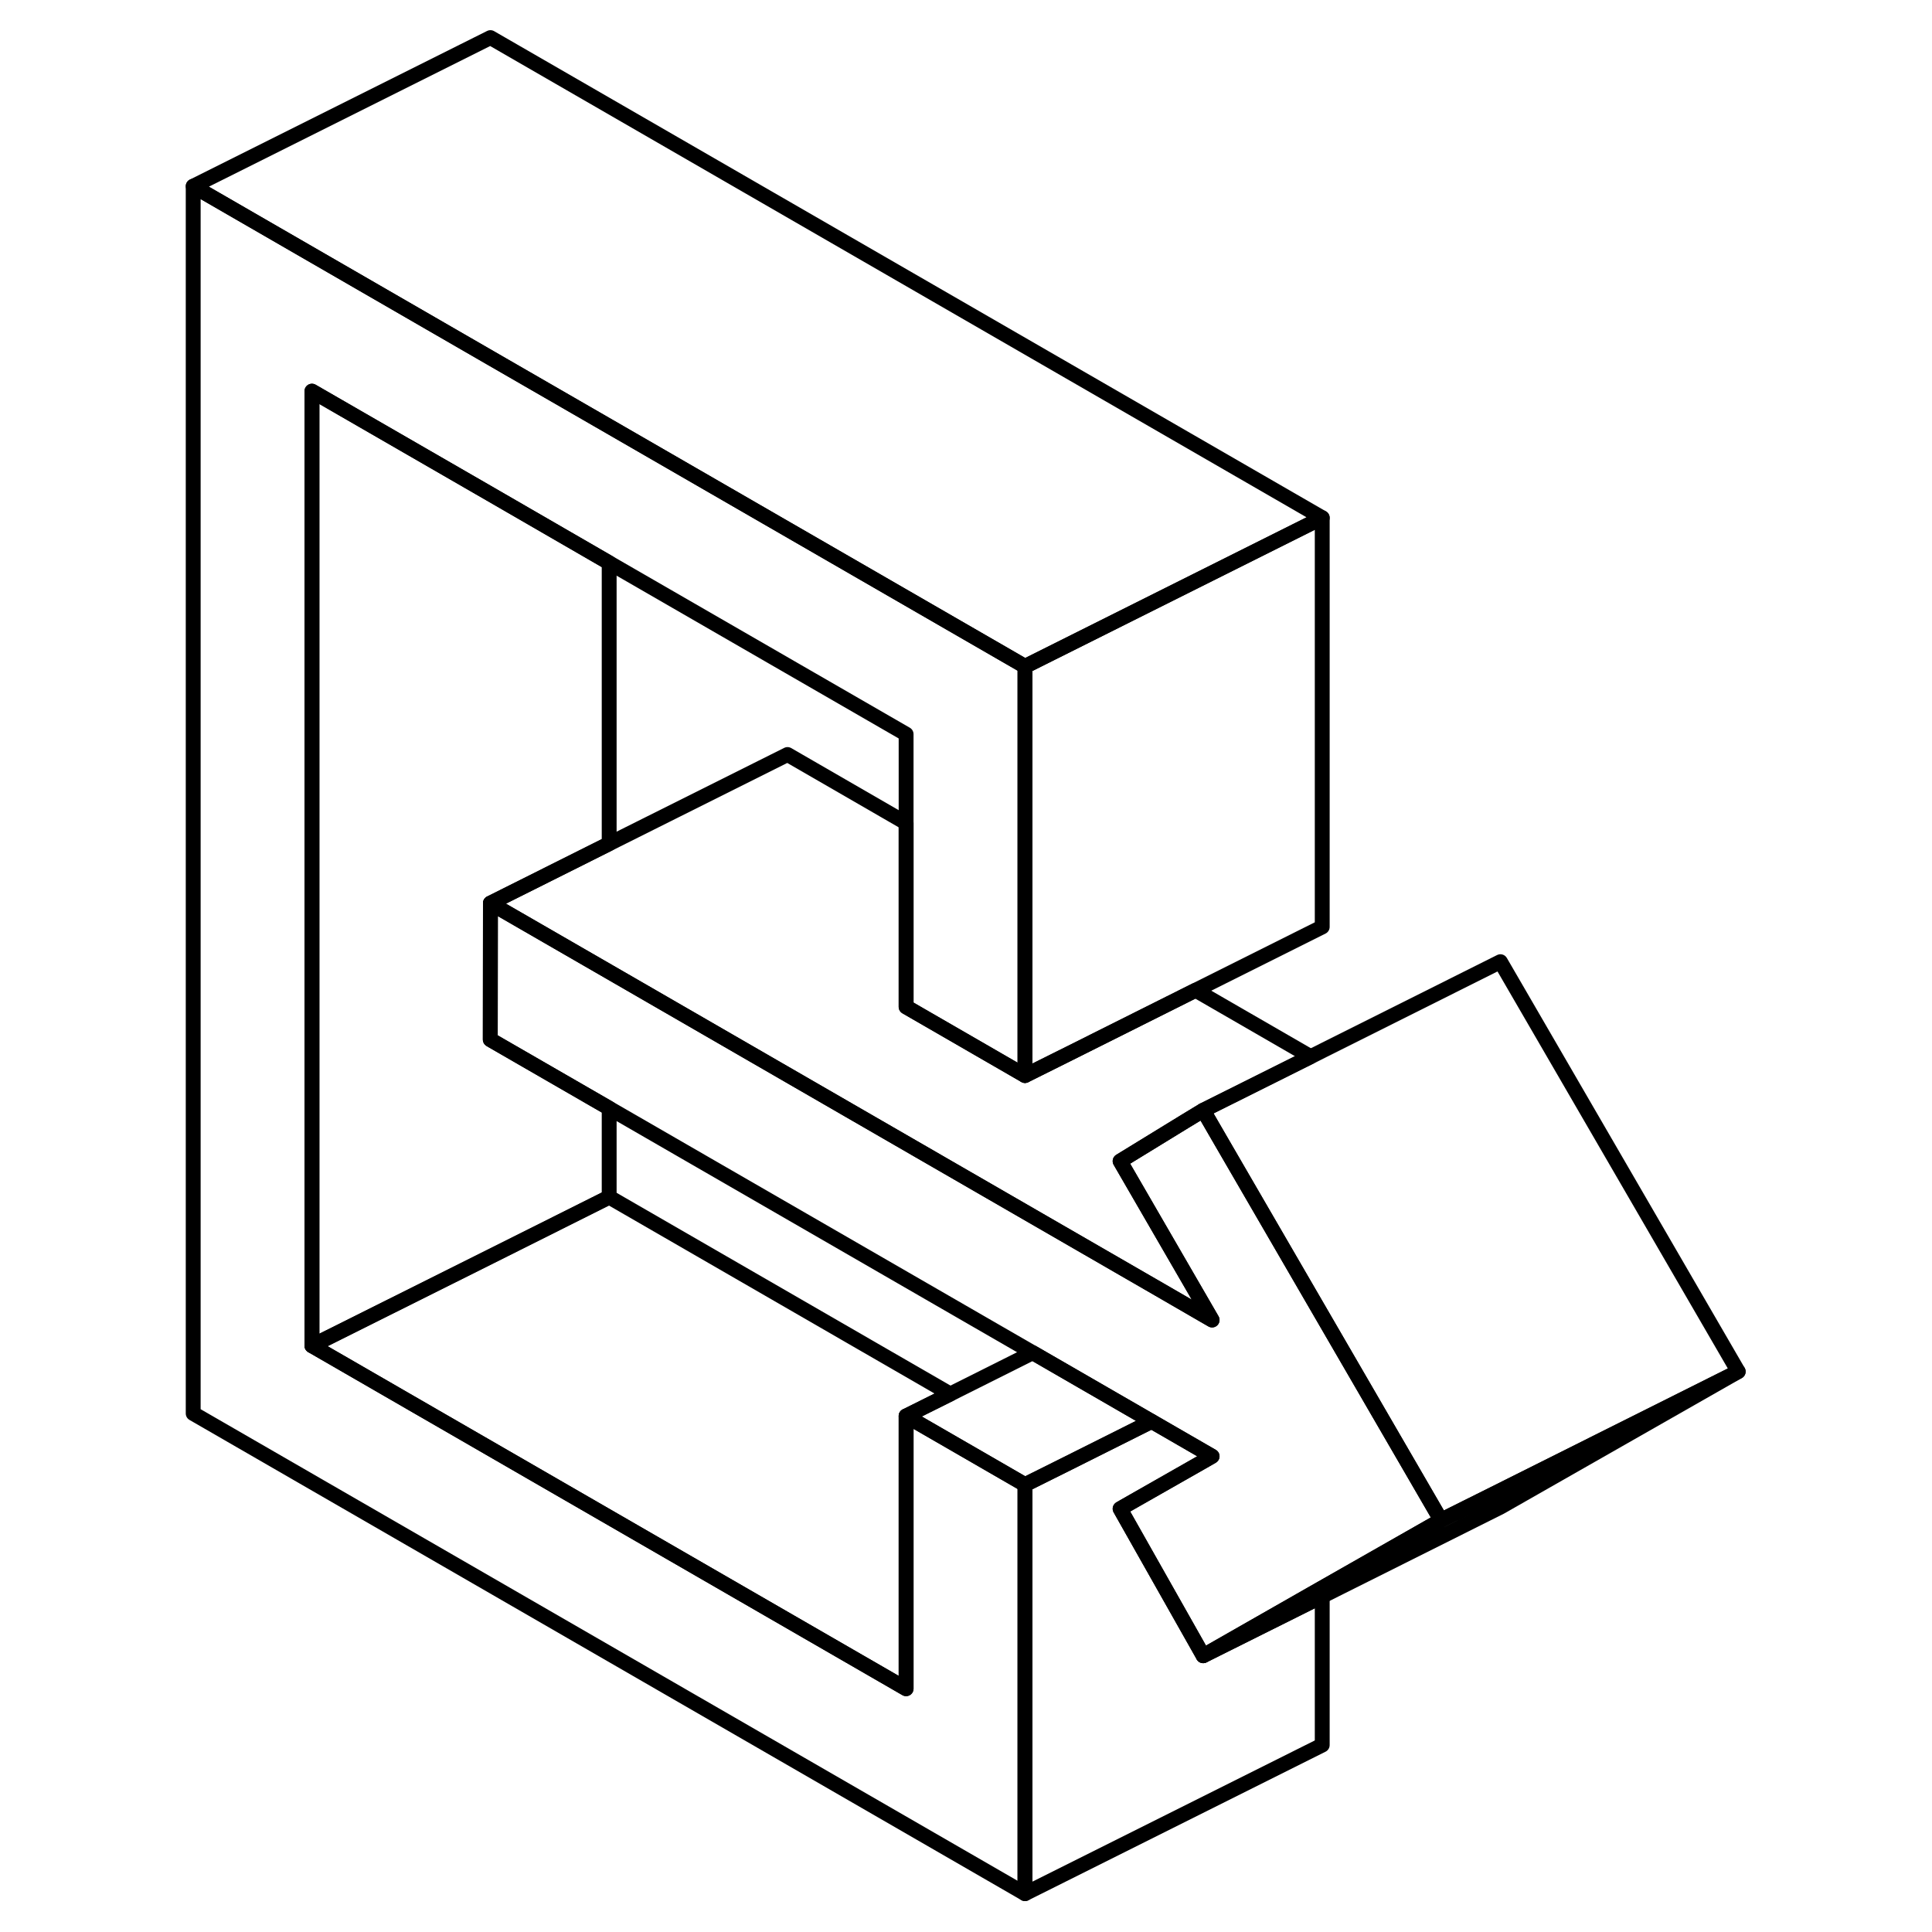<svg width="48" height="48" viewBox="0 0 108 130" fill="none" xmlns="http://www.w3.org/2000/svg" stroke-width="1px"
     stroke-linecap="round" stroke-linejoin="round">
    <path d="M85.96 102.29L77.97 106.84L69.96 111.41L64.37 101.52L65.35 100.96L69.97 98.33L70.56 97.99L69.97 97.65L66.49 95.64L58.49 91.02L29.99 74.57L22 69.96L21.99 69.95L22 60.78L29.99 65.39L67 86.76L69.97 88.48L70.56 88.82L69.97 87.8L68.84 85.85L64.37 78.13L68.79 75.42L69.96 74.71L71.17 76.8L85.96 102.29Z" stroke="currentColor" stroke-linejoin="round"/>
    <path d="M22 60.78L21.99 69.95L22 69.96L29.99 74.57V80.55L22 84.55L9.99 90.55V26.32L22 33.25L29.99 37.87V56.77L22 60.77V60.78Z" stroke="currentColor" stroke-linejoin="round"/>
    <path d="M49.97 49.4L29.99 37.87L22 33.25L9.99 26.32V90.55L49.97 113.63V95.28L57.97 99.9V127.42L2 95.11V12.53L22 24.08L29.99 28.69L57.97 44.84V72.37L49.97 67.75V49.4Z" stroke="currentColor" stroke-linejoin="round"/>
    <path d="M77.97 107.41V117.42L57.97 127.42V99.9L60.94 98.42L66.49 95.64L69.97 97.65L70.56 97.99L69.97 98.33L65.35 100.96L64.37 101.52L69.96 111.41L77.97 107.41Z" stroke="currentColor" stroke-linejoin="round"/>
    <path d="M105.96 92.29L89.96 101.41L77.97 107.41L69.96 111.41L77.97 106.84L85.96 102.29L89.47 100.54L105.96 92.29Z" stroke="currentColor" stroke-linejoin="round"/>
    <path d="M69.97 87.8L70.56 88.82L69.97 88.48L67 86.76L29.99 65.39L22 60.78V60.77L29.99 56.77L41.99 50.77L49.97 55.38V67.75L57.97 72.37L60.94 70.89L69.45 66.63L77.19 71.1L69.96 74.71L68.79 75.42L64.37 78.13L68.84 85.85L69.97 87.8Z" stroke="currentColor" stroke-linejoin="round"/>
    <path d="M77.97 34.84V62.37L69.45 66.63L60.94 70.89L57.97 72.37V44.84L69.45 39.1L77.97 34.84Z" stroke="currentColor" stroke-linejoin="round"/>
    <path d="M77.97 34.84L69.45 39.1L57.97 44.84L29.99 28.69L22 24.08L2 12.53L22 2.53L77.97 34.84Z" stroke="currentColor" stroke-linejoin="round"/>
    <path d="M105.96 92.29L89.47 100.54L85.96 102.29L71.17 76.8L69.96 74.71L77.19 71.1L89.96 64.71L105.96 92.29Z" stroke="currentColor" stroke-linejoin="round"/>
    <path d="M66.49 95.64L60.94 98.42L57.97 99.9L49.97 95.28L52.94 93.8L58.49 91.02L66.49 95.64Z" stroke="currentColor" stroke-linejoin="round"/>
    <path d="M52.94 93.8L49.97 95.28V113.63L9.99 90.55L22 84.55L29.99 80.55L52.94 93.8Z" stroke="currentColor" stroke-linejoin="round"/>
</svg>